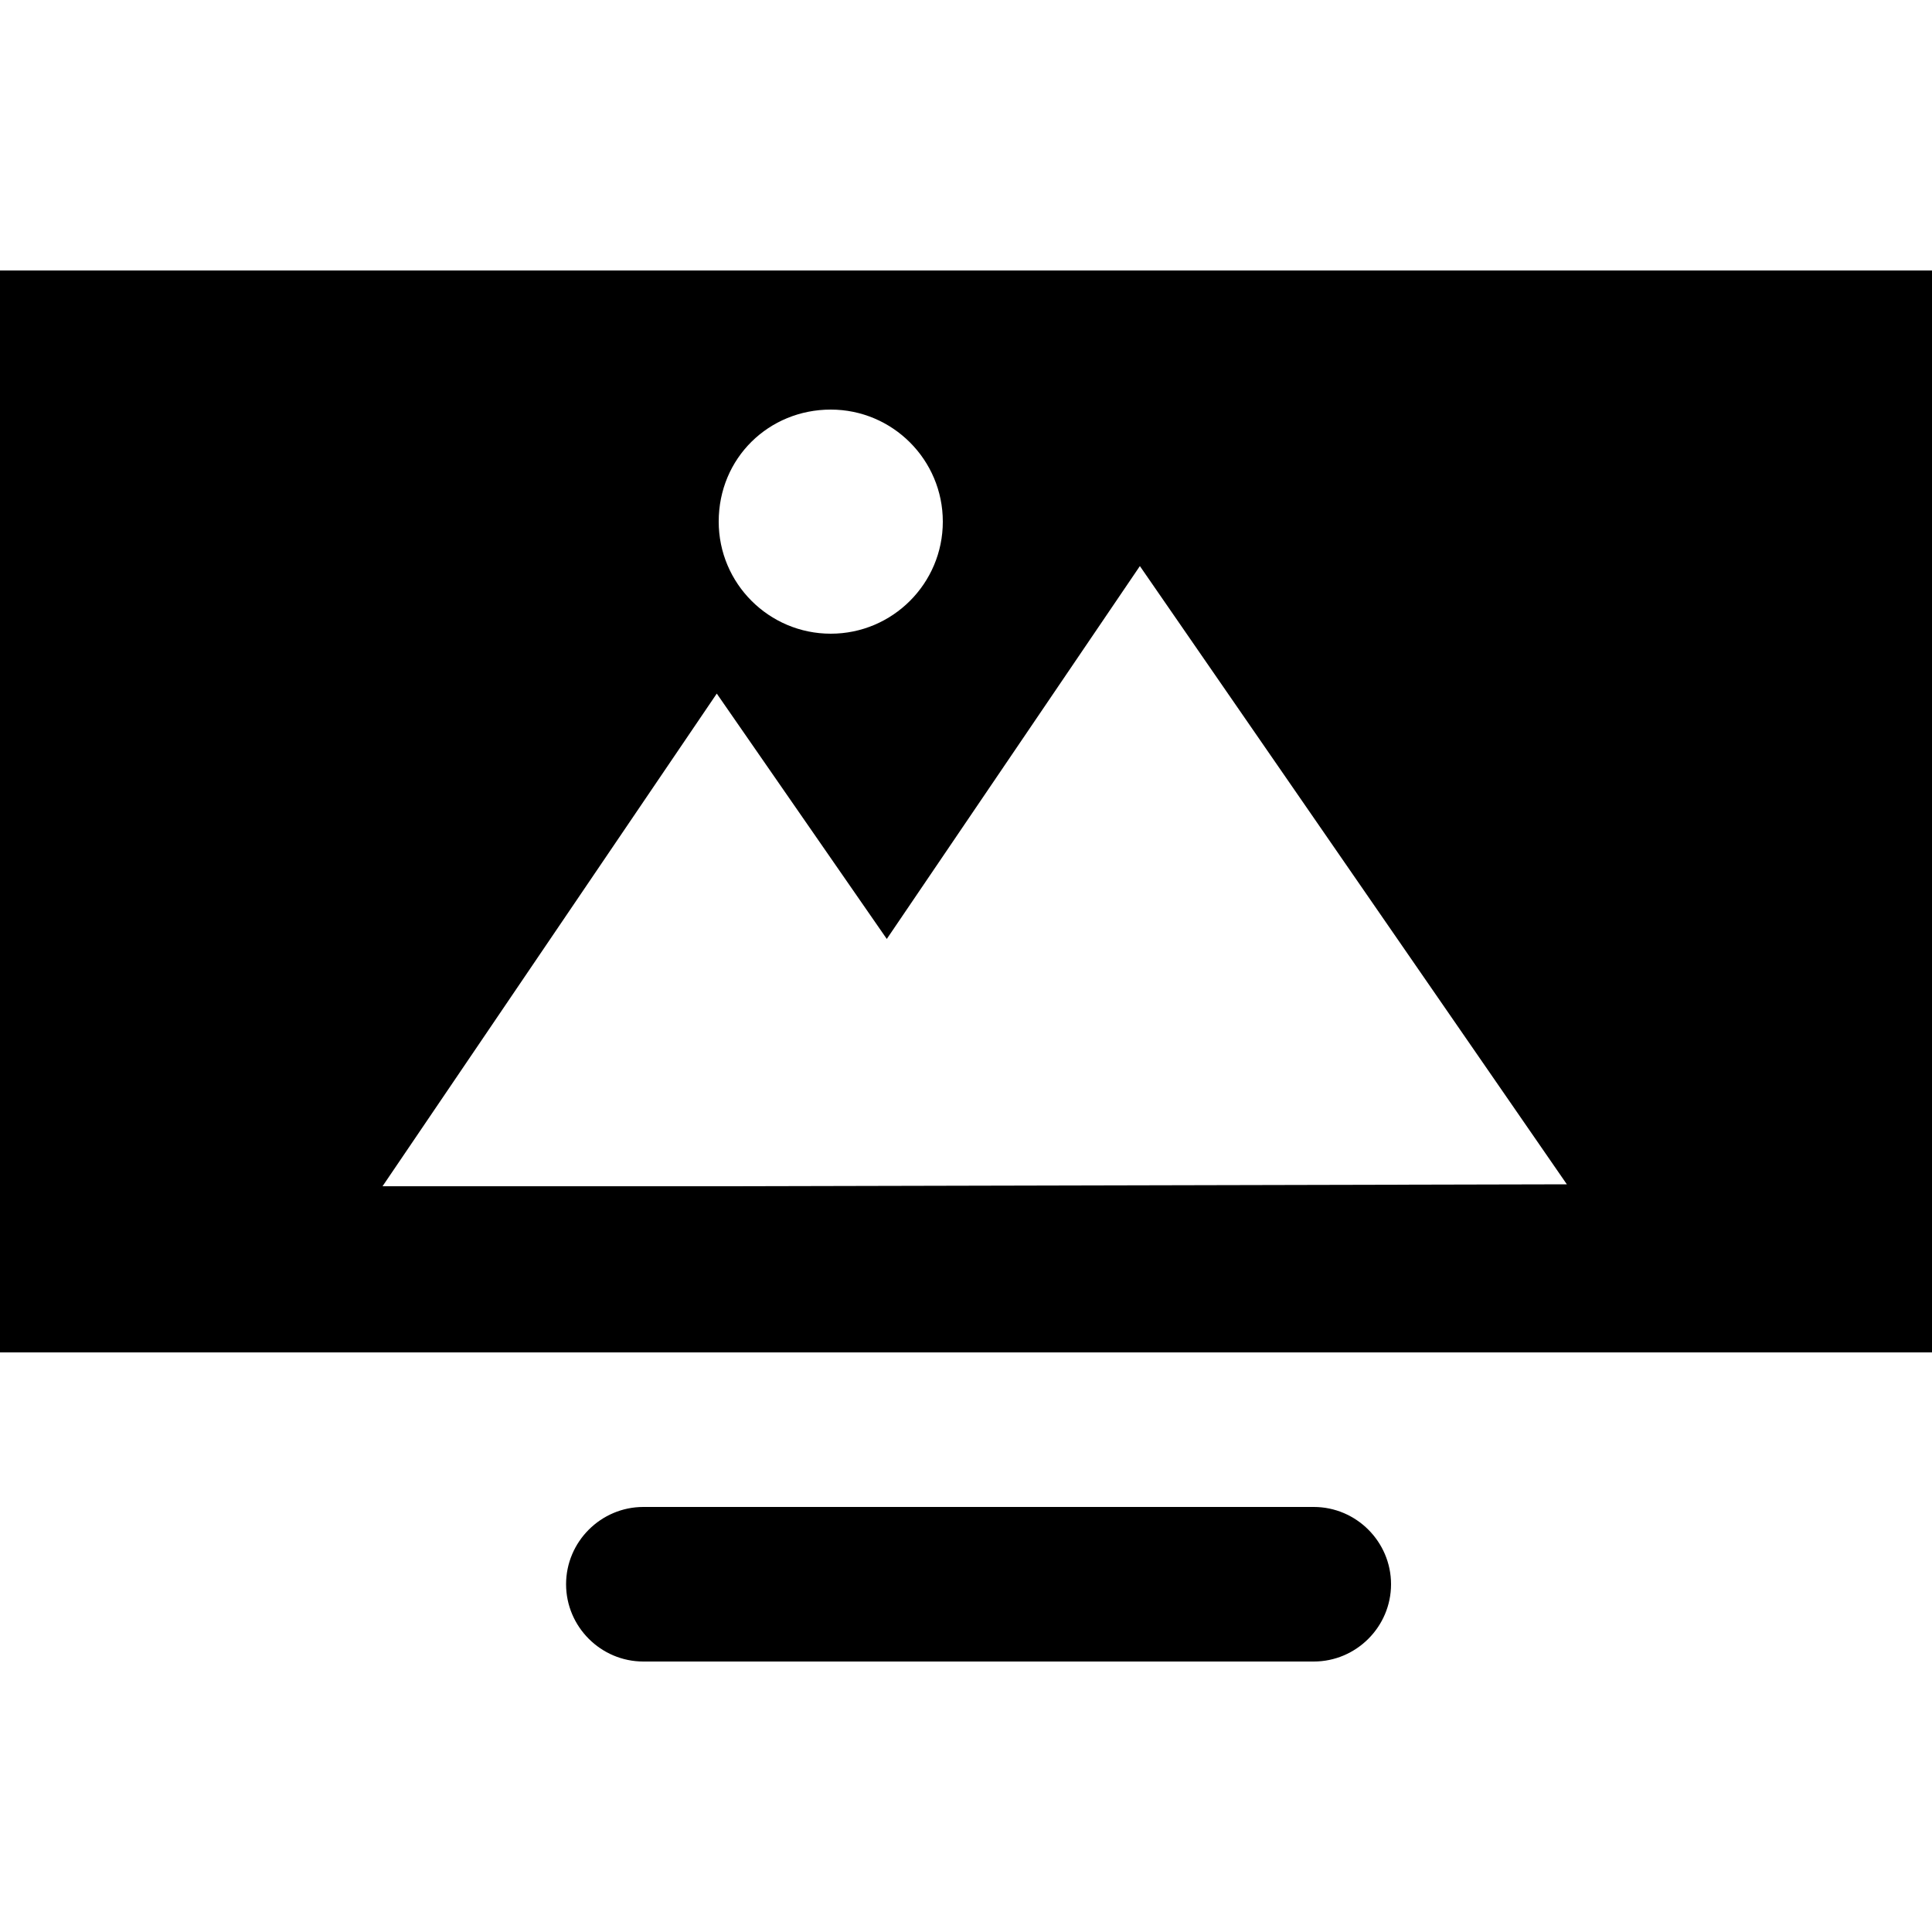<?xml version="1.0" encoding="utf-8"?>
<!-- Generator: Adobe Illustrator 19.1.0, SVG Export Plug-In . SVG Version: 6.00 Build 0)  -->
<svg version="1.1" id="Layer_1" xmlns="http://www.w3.org/2000/svg" xmlns:xlink="http://www.w3.org/1999/xlink" x="0px" y="0px"
	 viewBox="-269 191 100 100" style="enable-background:new -269 191 100 100;" xml:space="preserve">
<g>
	<path d="M-197,273c0,2.2-1.8,4-4,4h-34.7c-2.2,0-4-1.8-4-4c0-2.2,1.8-4,4-4h34.7C-198.8,269-197,270.8-197,273"/>
	<path d="M-269,261h100v-56h-100V261z M-226,212.2c3.2,0,5.8,2.6,5.8,5.8c0,3.2-2.6,5.8-5.8,5.8c-3.2,0-5.8-2.6-5.8-5.8
		C-231.8,214.7-229.2,212.2-226,212.2 M-231.7,252.4L-231.7,252.4h-17.5l17.3-25.5l8.8,12.7l13.1-19.3l22.1,32L-231.7,252.4z"/>
</g>
</svg>
